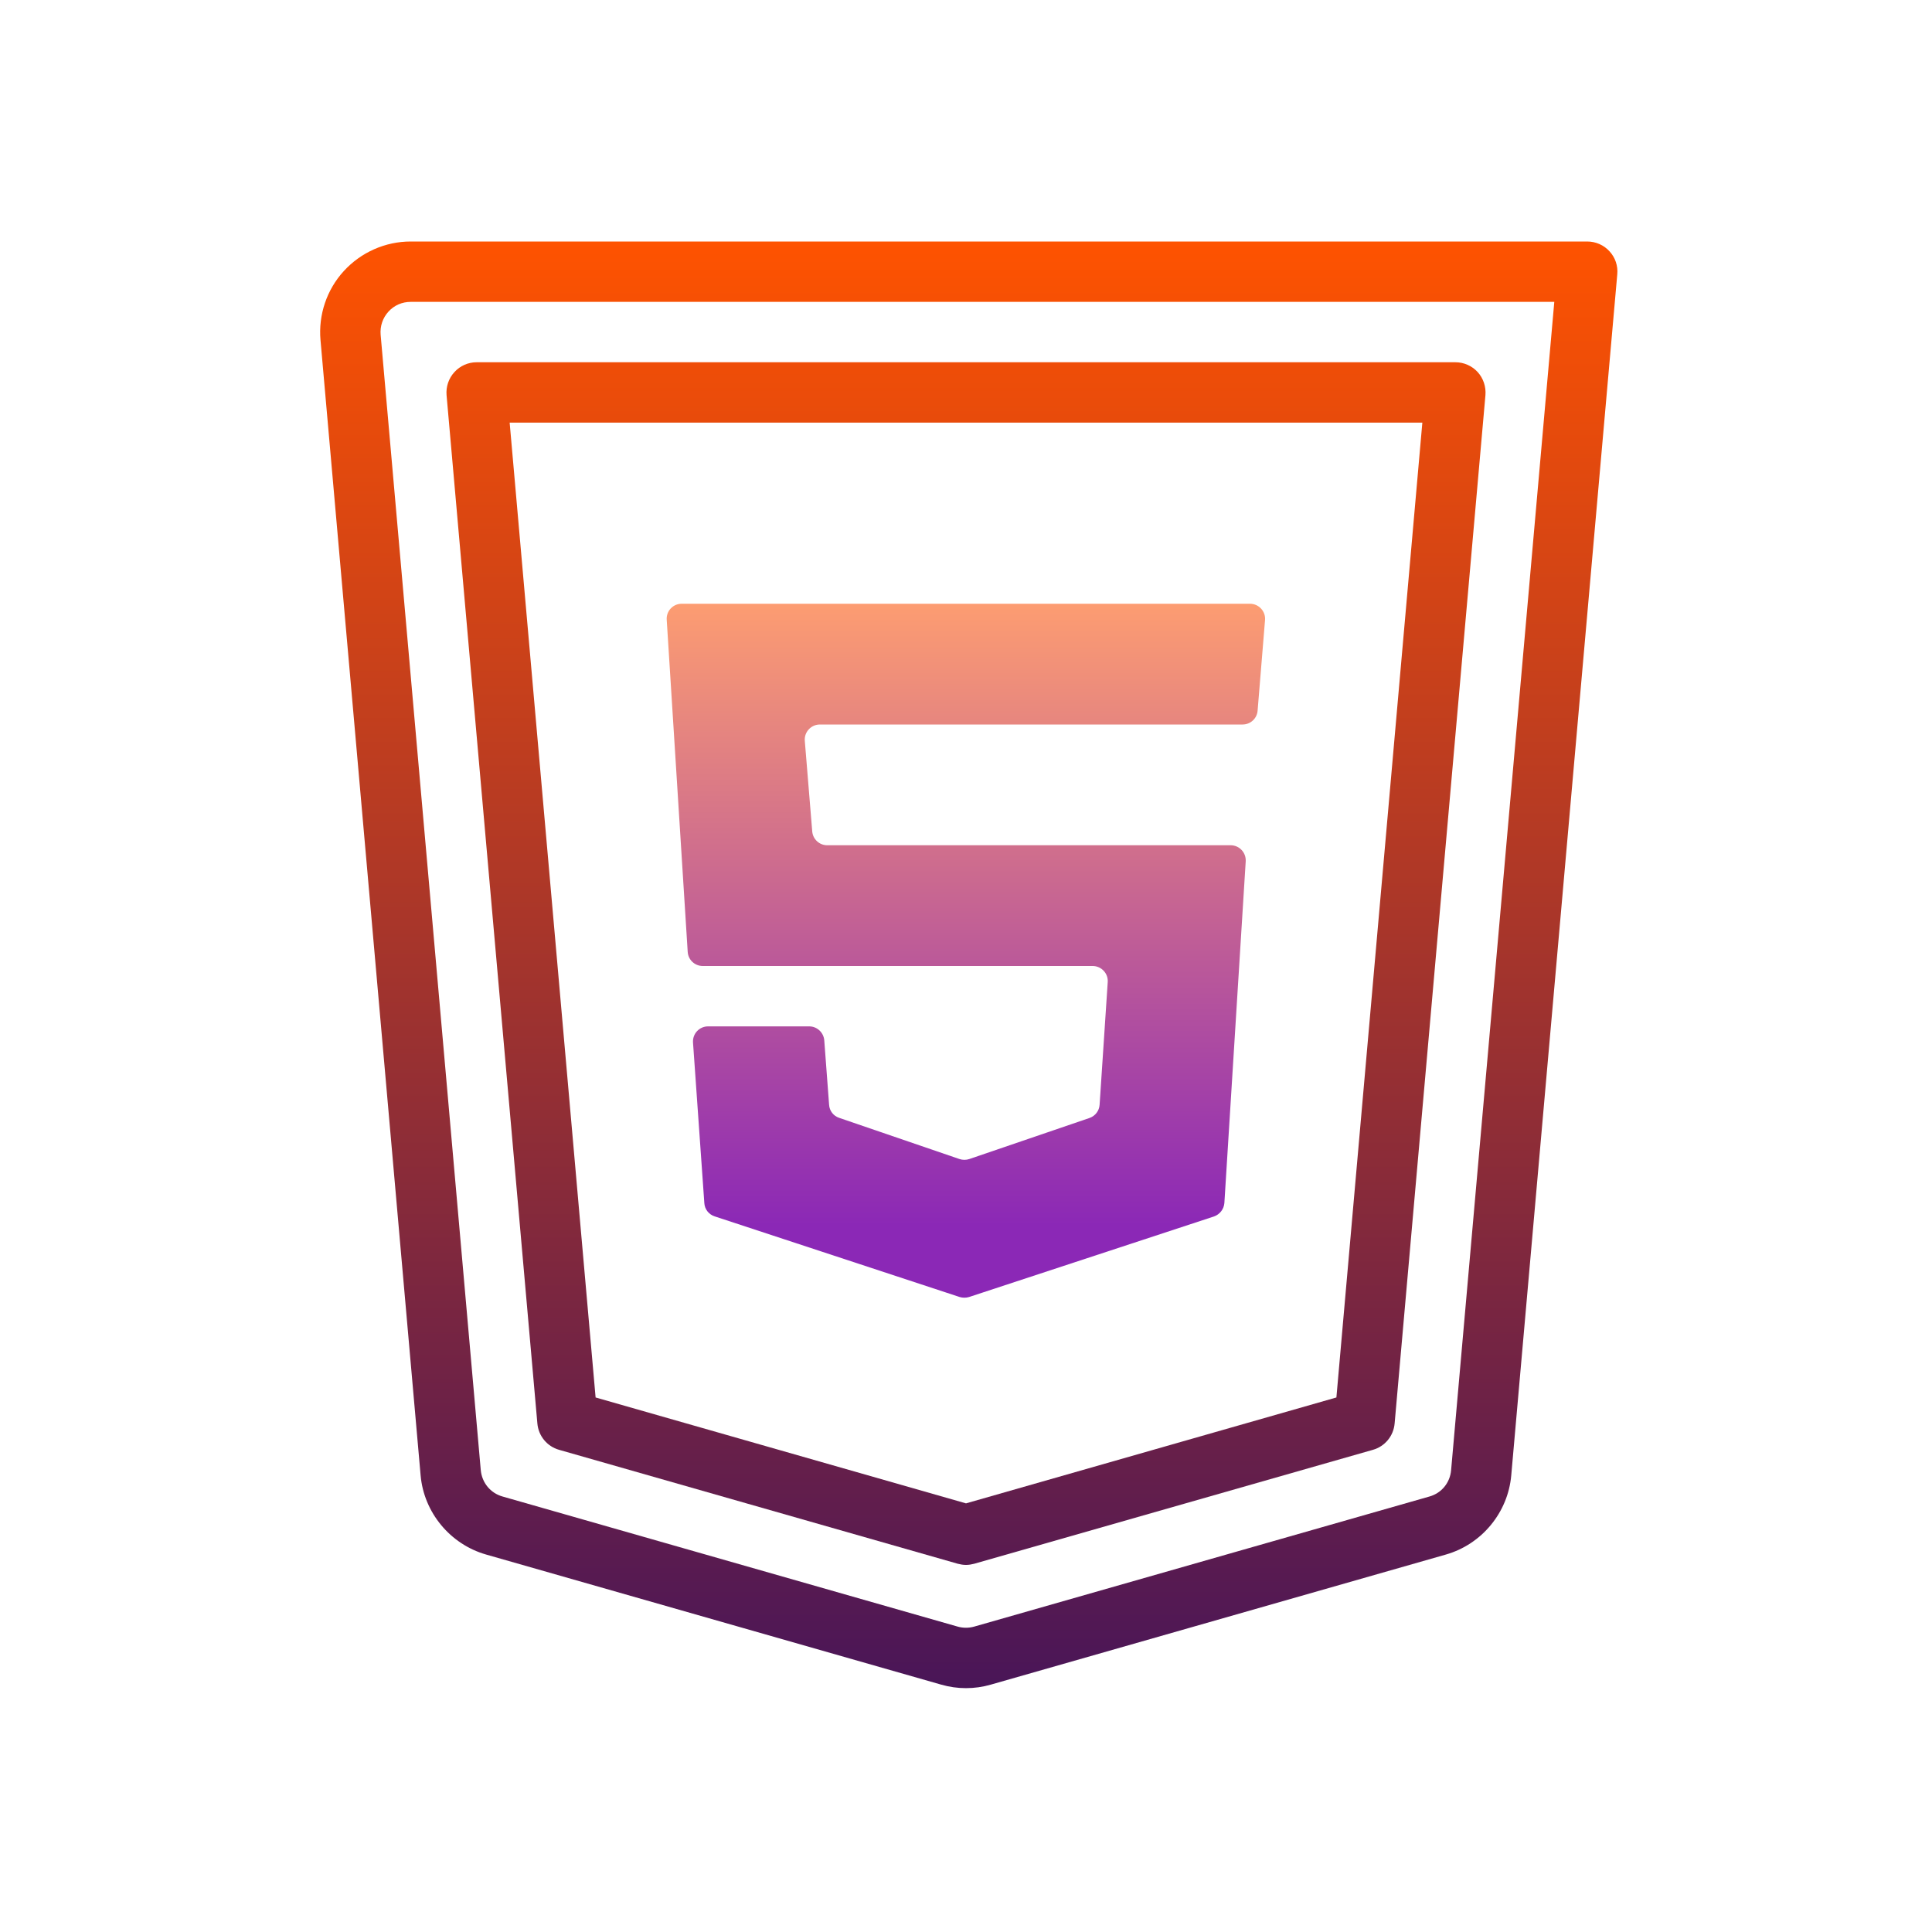 <?xml version="1.0" encoding="UTF-8"?>
<svg xmlns="http://www.w3.org/2000/svg" xmlns:xlink="http://www.w3.org/1999/xlink" viewBox="0 0 64 64" width="64px" height="64px">
<defs>
<linearGradient id="linear0" gradientUnits="userSpaceOnUse" x1="113.325" y1="27.424" x2="113.325" y2="201.514" gradientTransform="matrix(0.283,0,0,0.283,0,0)">
<stop offset="0" style="stop-color:rgb(100%,32.549%,0%);stop-opacity:1;"/>
<stop offset="1" style="stop-color:rgb(27.059%,7.843%,35.294%);stop-opacity:1;"/>
</linearGradient>
<linearGradient id="linear1" gradientUnits="userSpaceOnUse" x1="113.004" y1="27.424" x2="113.004" y2="201.514" gradientTransform="matrix(0.283,0,0,0.283,0,0)">
<stop offset="0" style="stop-color:rgb(100%,32.549%,0%);stop-opacity:1;"/>
<stop offset="1" style="stop-color:rgb(27.059%,7.843%,35.294%);stop-opacity:1;"/>
</linearGradient>
<linearGradient id="linear2" gradientUnits="userSpaceOnUse" x1="112.982" y1="69.124" x2="112.982" y2="143.461" gradientTransform="matrix(0.283,0,0,0.283,0,0)">
<stop offset="0" style="stop-color:rgb(100%,62.353%,43.922%);stop-opacity:1;"/>
<stop offset="1" style="stop-color:rgb(54.51%,15.686%,71.373%);stop-opacity:1;"/>
</linearGradient>
</defs>
<g id="surface5815983">
<path style=" stroke:none;fill-rule:nonzero;fill:url(#linear0);" d="M 53.316 8.324 C 53.129 8.117 52.859 8 52.578 8 L 13.605 8 C 12.766 8 11.961 8.355 11.391 8.977 C 10.824 9.594 10.543 10.43 10.617 11.266 L 13.934 48.879 C 14.043 50.105 14.914 51.156 16.102 51.496 L 31.176 55.805 C 31.445 55.883 31.723 55.922 32 55.922 C 32.277 55.922 32.555 55.883 32.824 55.805 L 47.898 51.496 C 49.086 51.156 49.953 50.105 50.062 48.875 L 53.574 9.09 C 53.602 8.809 53.508 8.531 53.316 8.324 Z M 48.07 48.699 C 48.035 49.117 47.754 49.461 47.352 49.574 L 32.273 53.883 C 32.094 53.934 31.902 53.934 31.723 53.883 L 16.648 49.574 C 16.246 49.461 15.965 49.117 15.926 48.699 L 12.609 11.09 C 12.586 10.805 12.676 10.535 12.867 10.324 C 13.059 10.113 13.32 10 13.605 10 L 51.488 10 Z M 48.07 48.699 "/>
<path style=" stroke:none;fill-rule:nonzero;fill:url(#linear1);" d="M 18.52 48.027 L 31.727 51.801 C 31.816 51.824 31.906 51.84 32 51.84 C 32.094 51.84 32.184 51.824 32.273 51.801 L 45.48 48.027 C 45.879 47.914 46.164 47.566 46.199 47.152 L 49.207 13.09 C 49.23 12.809 49.137 12.531 48.949 12.324 C 48.758 12.117 48.492 12 48.211 12 L 15.789 12 C 15.512 12 15.242 12.117 15.055 12.324 C 14.863 12.531 14.77 12.809 14.793 13.09 L 17.801 47.152 C 17.836 47.566 18.121 47.914 18.52 48.027 Z M 47.117 14 L 44.27 46.293 L 32 49.801 L 19.73 46.293 L 16.883 14 Z M 47.117 14 "/>
<path style=" stroke:none;fill-rule:nonzero;fill:url(#linear2);" d="M 41.66 23.539 L 41.906 20.539 C 41.93 20.25 41.699 20 41.406 20 L 22.582 20 C 22.293 20 22.066 20.242 22.086 20.531 L 22.781 31.531 C 22.797 31.797 23.016 32 23.281 32 L 36.195 32 C 36.484 32 36.715 32.246 36.695 32.531 L 36.426 36.594 C 36.414 36.797 36.281 36.969 36.09 37.035 L 32.109 38.395 C 32.004 38.43 31.891 38.43 31.785 38.395 L 27.801 37.031 C 27.609 36.969 27.477 36.797 27.465 36.598 L 27.305 34.465 C 27.285 34.203 27.066 34 26.805 34 L 23.457 34 C 23.164 34 22.938 34.246 22.957 34.535 L 23.332 39.855 C 23.344 40.059 23.48 40.23 23.672 40.293 L 31.789 42.965 C 31.891 42.996 32 42.996 32.102 42.965 L 40.215 40.297 C 40.406 40.23 40.543 40.055 40.559 39.852 L 41.266 28.531 C 41.281 28.242 41.055 28 40.766 28 L 27.402 28 C 27.145 28 26.926 27.801 26.906 27.539 L 26.66 24.539 C 26.637 24.25 26.867 24 27.16 24 L 41.164 24 C 41.422 24 41.641 23.801 41.66 23.539 Z M 41.66 23.539 "/>
</g>
</svg>
